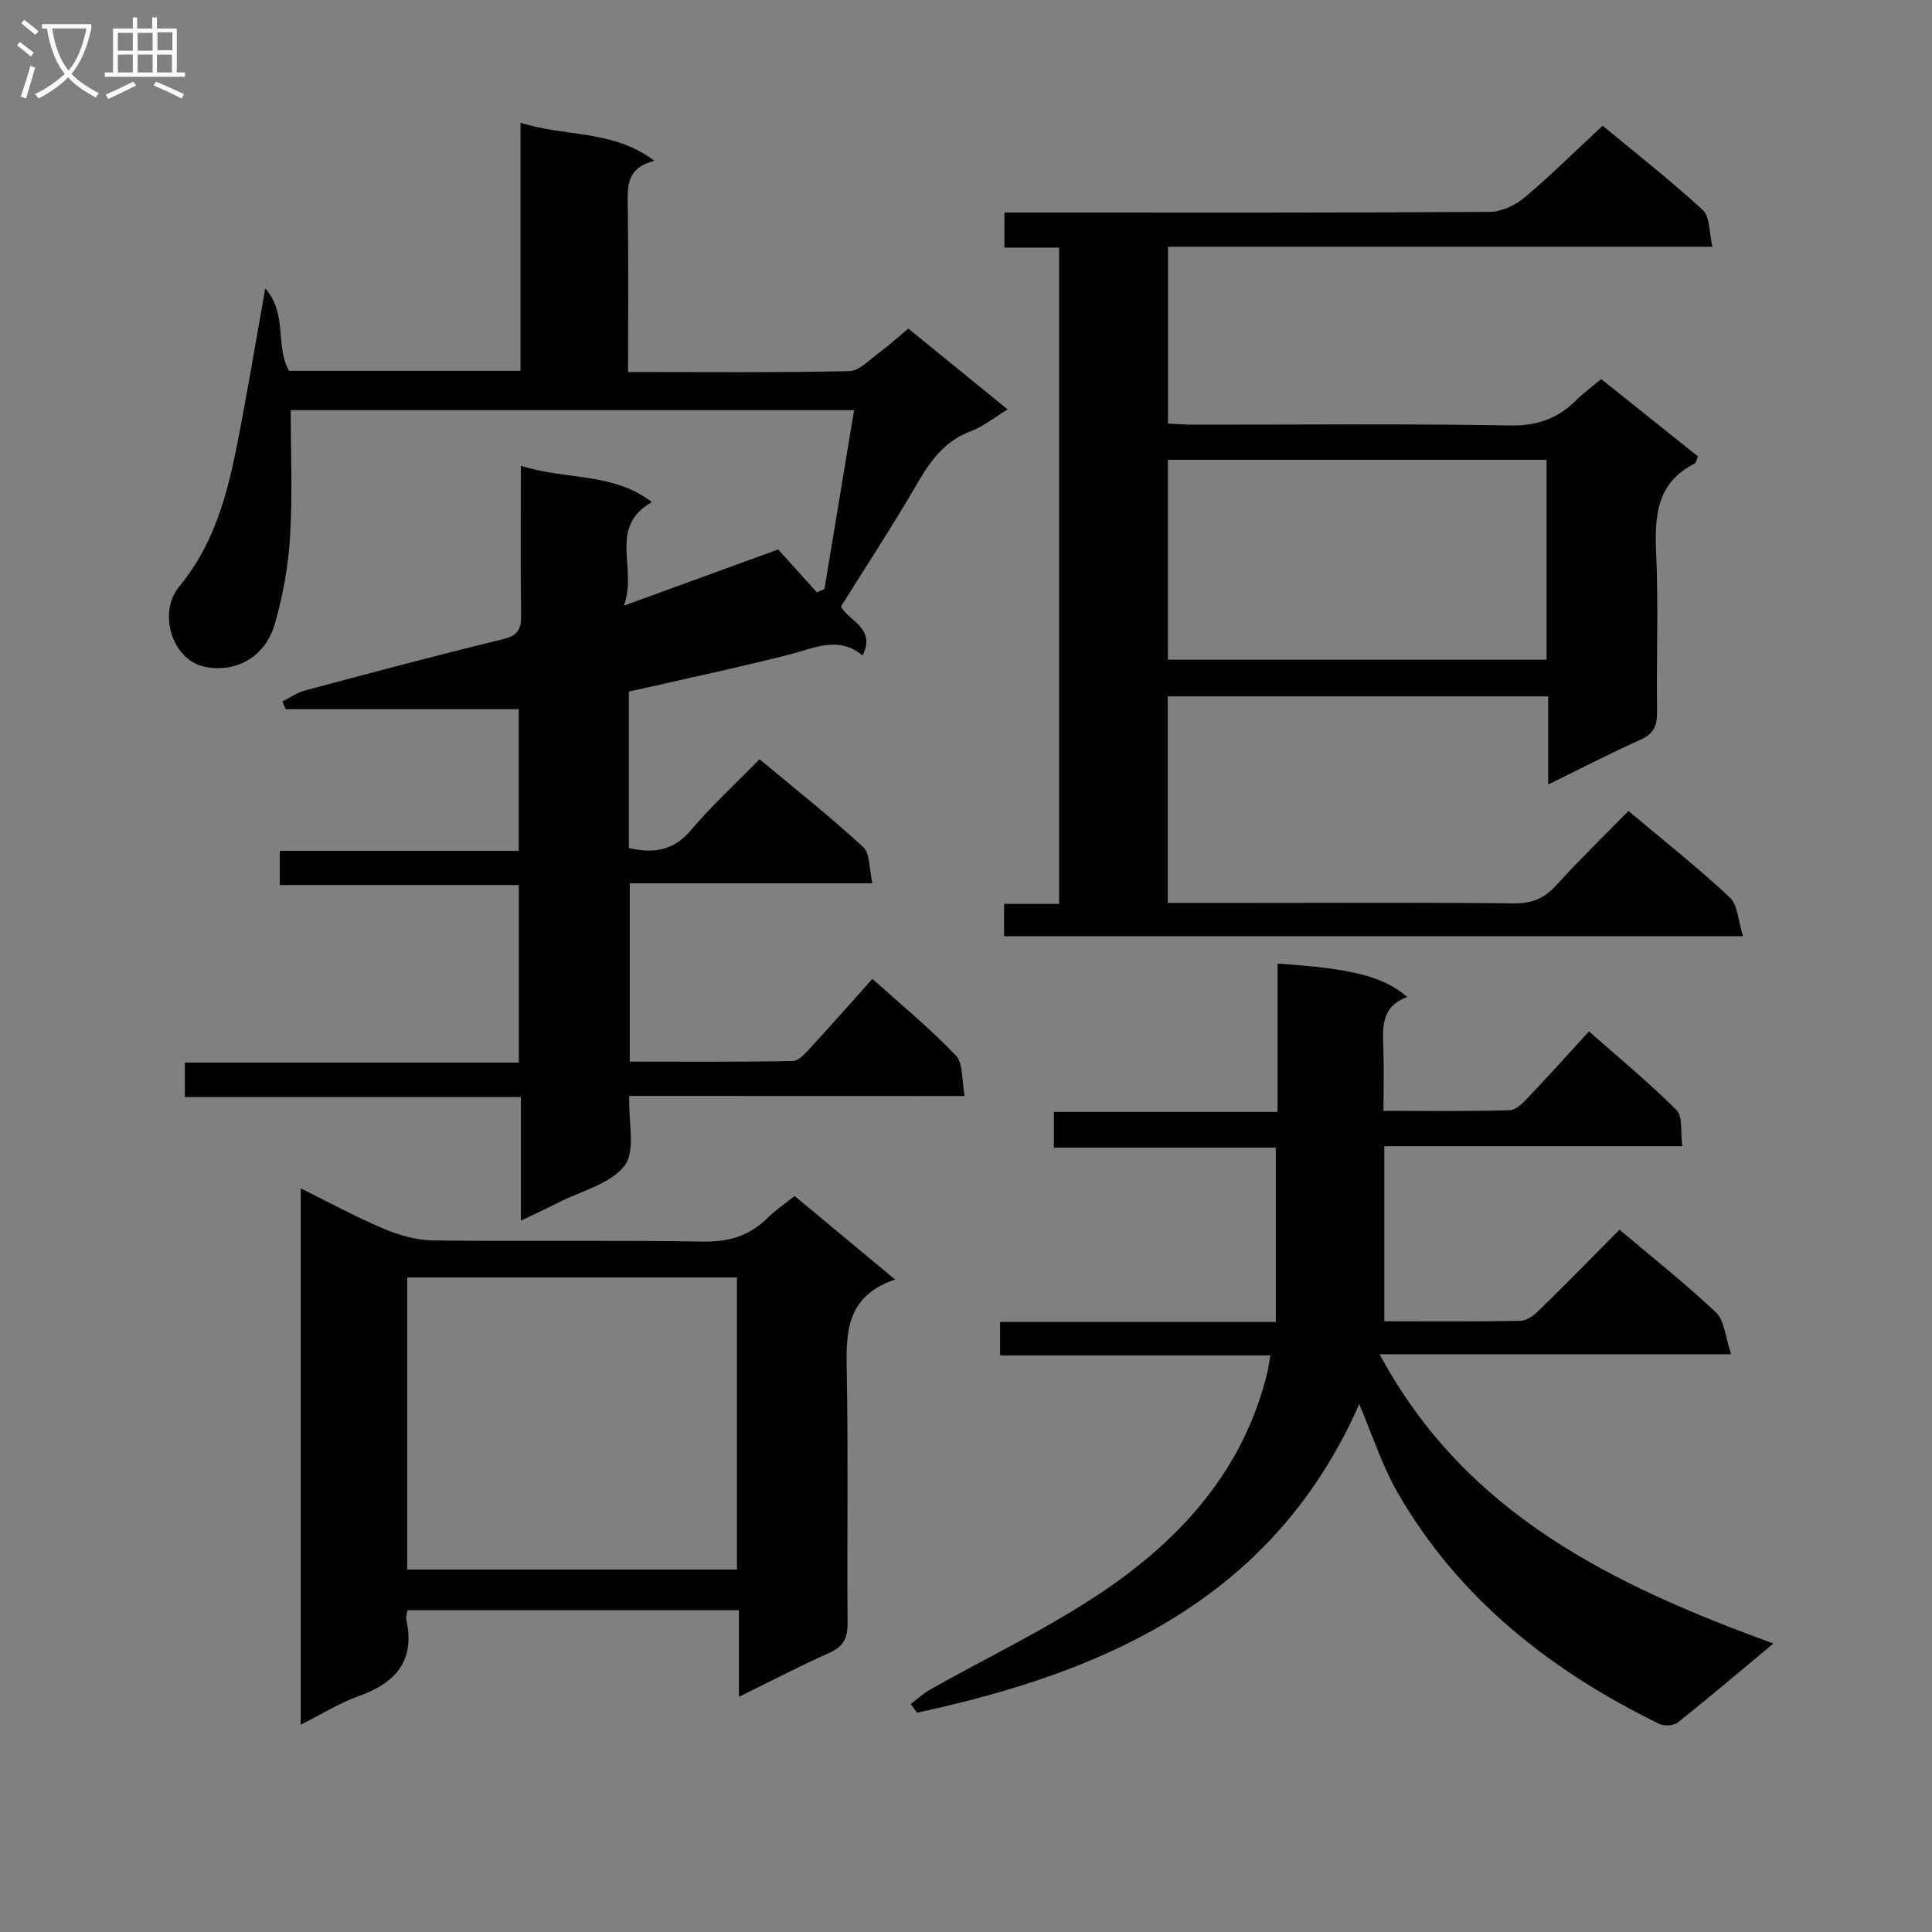 <svg enable-background="new 0 0 400 400" viewBox="0 0 400 400" xmlns="http://www.w3.org/2000/svg"><rect x="0" y="0" width="400" height="400" fill="#808080" stroke="none"/><g fill="#010104"><path d="m130.28 226.9c-.19 5.47 1.35 11.43-.95 14.42-2.95 3.82-9 5.25-13.74 7.67-2.31 1.18-4.67 2.25-7.75 3.73 0-8.99 0-17.06 0-25.58-23.42 0-46.33 0-69.57 0 0-2.51 0-4.57 0-7.15h69.15c0-12.39 0-24.28 0-36.75-16.38 0-32.77 0-49.49 0 0-2.62 0-4.67 0-7.09h49.47c0-10.05 0-19.74 0-29.32-16.2 0-32.24 0-48.27 0-.22-.53-.44-1.06-.66-1.59 1.55-.78 3.02-1.85 4.66-2.28 13.62-3.63 27.24-7.29 40.95-10.6 3.19-.77 3.85-2.16 3.81-5.08-.14-9.96-.05-19.93-.05-30.86 9.24 3.01 18.97 1.29 27.13 7.52-9.24 5.33-2.87 13.6-5.81 21.46 11.55-4.21 21.63-7.88 31.95-11.64 2.62 2.91 5.32 5.89 8.02 8.88.52-.23 1.04-.45 1.56-.68 2.02-12.15 4.03-24.31 6.14-37.04-39.06 0-77.57 0-116.64 0 0 8.66.39 17.42-.13 26.14-.36 6.07-1.47 12.2-3.14 18.05-2.07 7.22-8.44 10.29-14.7 8.9-6.5-1.44-9.66-11.06-5.09-16.6 8.14-9.87 10.52-21.62 12.77-33.54 1.69-8.95 3.2-17.93 5.02-28.18 4.69 5.39 1.97 11.93 4.94 17.09h47.91c0-16.89 0-33.64 0-51.38 9.32 3.02 19.04 1.35 27.72 7.9-5.83 1.44-5.58 5.29-5.52 9.38.17 11.28.06 22.57.06 34.34 15.58 0 30.7.15 45.81-.18 2.08-.05 4.18-2.36 6.15-3.8 1.99-1.47 3.83-3.15 6.06-5.02 6.8 5.53 13.46 10.95 20.57 16.74-2.81 1.71-5.05 3.56-7.62 4.52-5.37 2-8.31 6.04-11.05 10.76-5 8.62-10.48 16.96-15.85 25.55 1.71 3.07 7.27 4.41 4.5 10.12-4.95-4.1-9.86-1.57-14.98-.24-9.46 2.44-19.04 4.45-28.57 6.64-1.59.36-3.18.7-4.85 1.07v32.4c5.07 1.15 9.21.61 12.86-3.71 4.28-5.07 9.22-9.6 14.19-14.69 7.4 6.18 14.67 11.93 21.46 18.19 1.45 1.34 1.21 4.51 1.91 7.51-17.13 0-33.51 0-50.24 0v36.92c11.24 0 22.51.1 33.77-.13 1.29-.03 2.7-1.72 3.79-2.9 4.17-4.52 8.23-9.14 12.68-14.11 5.91 5.32 11.94 10.27 17.28 15.87 1.57 1.65 1.19 5.16 1.82 8.39-23.62-.02-46.37-.02-69.44-.02z"/><path d="m337.15 167.9c7.37 6.19 14.43 11.77 20.98 17.9 1.68 1.58 1.74 4.89 2.75 8.03-51.64 0-102.19 0-153 0 0-2.15 0-4.1 0-6.69h11.4c0-45.55 0-90.45 0-135.88-3.83 0-7.41 0-11.32 0 0-2.58 0-4.64 0-7.26h5.46c31.66 0 63.32.07 94.98-.13 2.45-.02 5.32-1.37 7.25-2.99 5.46-4.58 10.53-9.63 16.16-14.86 6.59 5.47 13.91 11.2 20.74 17.46 1.49 1.37 1.28 4.61 1.99 7.6-38.1 0-75.21 0-112.72 0v36.61c1.77.08 3.53.23 5.29.23 21.83.02 43.66-.22 65.49.17 5.65.1 9.93-1.43 13.76-5.25 1.51-1.51 3.26-2.78 5.15-4.36 6.79 5.43 13.39 10.7 20.03 16.01-.29.66-.37 1.32-.69 1.49-7.83 3.97-8.31 10.77-7.96 18.49.49 10.98.03 21.99.19 32.99.04 2.88-.78 4.5-3.49 5.72-6.17 2.76-12.18 5.88-19.05 9.24 0-6.58 0-12.33 0-18.24-26.53 0-52.49 0-78.77 0v42.76h17.25c18.16 0 36.33-.11 54.49.09 3.68.04 6.21-1.04 8.65-3.7 4.79-5.26 9.91-10.25 14.99-15.43zm-95.35-72.71v41.39h78.4c0-13.93 0-27.61 0-41.39-26.31 0-52.23 0-78.4 0z"/><path d="m367.16 340.28c-7.25 6.03-13.45 11.31-19.83 16.37-.84.67-2.81.75-3.83.25-22.42-10.97-41.48-25.89-54.12-47.84-3.27-5.68-5.29-12.09-7.96-18.35-17.72 40.14-52.3 55.44-91.55 63.88-.44-.6-.88-1.19-1.31-1.79 1.34-1.01 2.58-2.19 4.03-3 11.87-6.7 24.27-12.58 35.55-20.16 16.49-11.08 29.41-25.43 34.26-45.55.22-.93.34-1.89.61-3.47-18.77 0-37.16 0-55.96 0 0-2.46 0-4.34 0-6.92h57.09c0-12.28 0-23.87 0-36.1-15.18 0-30.4 0-45.95 0 0-2.72 0-4.8 0-7.39h46.31c0-10.54 0-20.61 0-30.7 15.34.99 21.87 2.63 26.88 6.91-5.56 1.96-5.11 6.47-4.97 10.95.13 3.97.03 7.95.03 12.62 8.98 0 17.57.12 26.14-.13 1.33-.04 2.79-1.58 3.88-2.72 4.12-4.33 8.11-8.79 12.52-13.6 6.15 5.43 12.42 10.58 18.13 16.29 1.34 1.34.79 4.58 1.19 7.48-20.81 0-40.9 0-61.7 0v36.25c9.07 0 18.69.1 28.3-.11 1.39-.03 2.95-1.38 4.07-2.48 5.47-5.35 10.81-10.81 16.34-16.38 6.92 5.86 13.73 11.23 19.99 17.17 1.75 1.66 1.89 5.02 3.11 8.62-25.05 0-48.6 0-72.78 0 17.79 33.1 48.24 47.74 81.53 59.9z"/><path d="m185.32 264.91c-10.69 3.63-10.14 11.78-9.99 20.17.29 16.98.02 33.97.15 50.95.02 3.04-.79 4.84-3.7 6.14-6.17 2.75-12.18 5.89-18.8 9.14 0-6.35 0-11.96 0-17.93-23.01 0-45.69 0-68.6 0-.1.71-.39 1.38-.26 1.95 1.89 8.54-2.22 13.11-9.89 15.85-4 1.43-7.68 3.75-11.97 5.9 0-37.17 0-73.83 0-111.05 5.78 2.86 11.27 5.87 17 8.29 3.24 1.37 6.89 2.45 10.36 2.5 18.65.24 37.3-.09 55.94.24 5.38.09 9.64-1.22 13.39-4.93 1.63-1.61 3.58-2.92 5.57-4.51 6.71 5.57 13.22 10.99 20.8 17.29zm-101 60.04h68.26c0-20.55 0-40.45 0-60.46-22.91 0-45.47 0-68.26 0z"/></g><path d="m6.4 11.7c-1-.8-1.9-1.6-2.9-2.3l.6-.7c.9.7 1.9 1.4 2.9 2.2zm-2.1 8.3c.7-2.1 1.4-4.2 2-6.4.2.1.6.3 1 .4-.7 2.3-1.3 4.4-1.9 6.4zm3-12.8c-1.1-.9-2.1-1.7-2.9-2.4l.6-.7c1 .8 2 1.5 3 2.4zm1.4-1.3v-.9h10.2v.9c-.9 4.2-2.3 7.3-4.1 9.4 1.3 1.4 3.2 2.7 5.7 4-.2.2-.4.5-.7.9-2.5-1.4-4.4-2.7-5.7-4.2-1.4 1.5-3.5 3-6.1 4.4 0 0 0 0-.1-.1-.3-.4-.5-.7-.7-.8 2.7-1.3 4.7-2.8 6.2-4.2-1.8-2.2-3-5.3-3.7-9.4zm9.2 0h-7.1c.6 3.8 1.7 6.7 3.4 8.7 1.7-2 2.9-4.8 3.7-8.7z" fill="#fbfafa"/><path d="m31.6 3.6h.9v2.3h4.1v9.1h1.7v.9h-16.6v-.9h1.7v-9.1h4.1v-2.3h.9v2.3h3.1v-2.3zm-4 13.3.6.8c-1.9.9-3.8 1.9-5.8 2.8-.2-.3-.3-.6-.5-.9 2-.9 3.9-1.8 5.7-2.7zm-3.2-10.1v3.7h3.1v-3.7zm0 4.5v3.7h3.1v-3.7zm4.1-4.5v3.7h3.1v-3.7zm0 4.5v3.7h3.1v-3.7zm9.1 9.1c-2.1-1.1-4.1-2-5.8-2.7l.5-.8c2.2.9 4.1 1.8 5.8 2.6zm-1.9-13.7h-3.1v3.7h3.1v-3.6zm-3.2 4.6v3.7h3.1v-3.7z" fill="#fbfafa"/></svg>